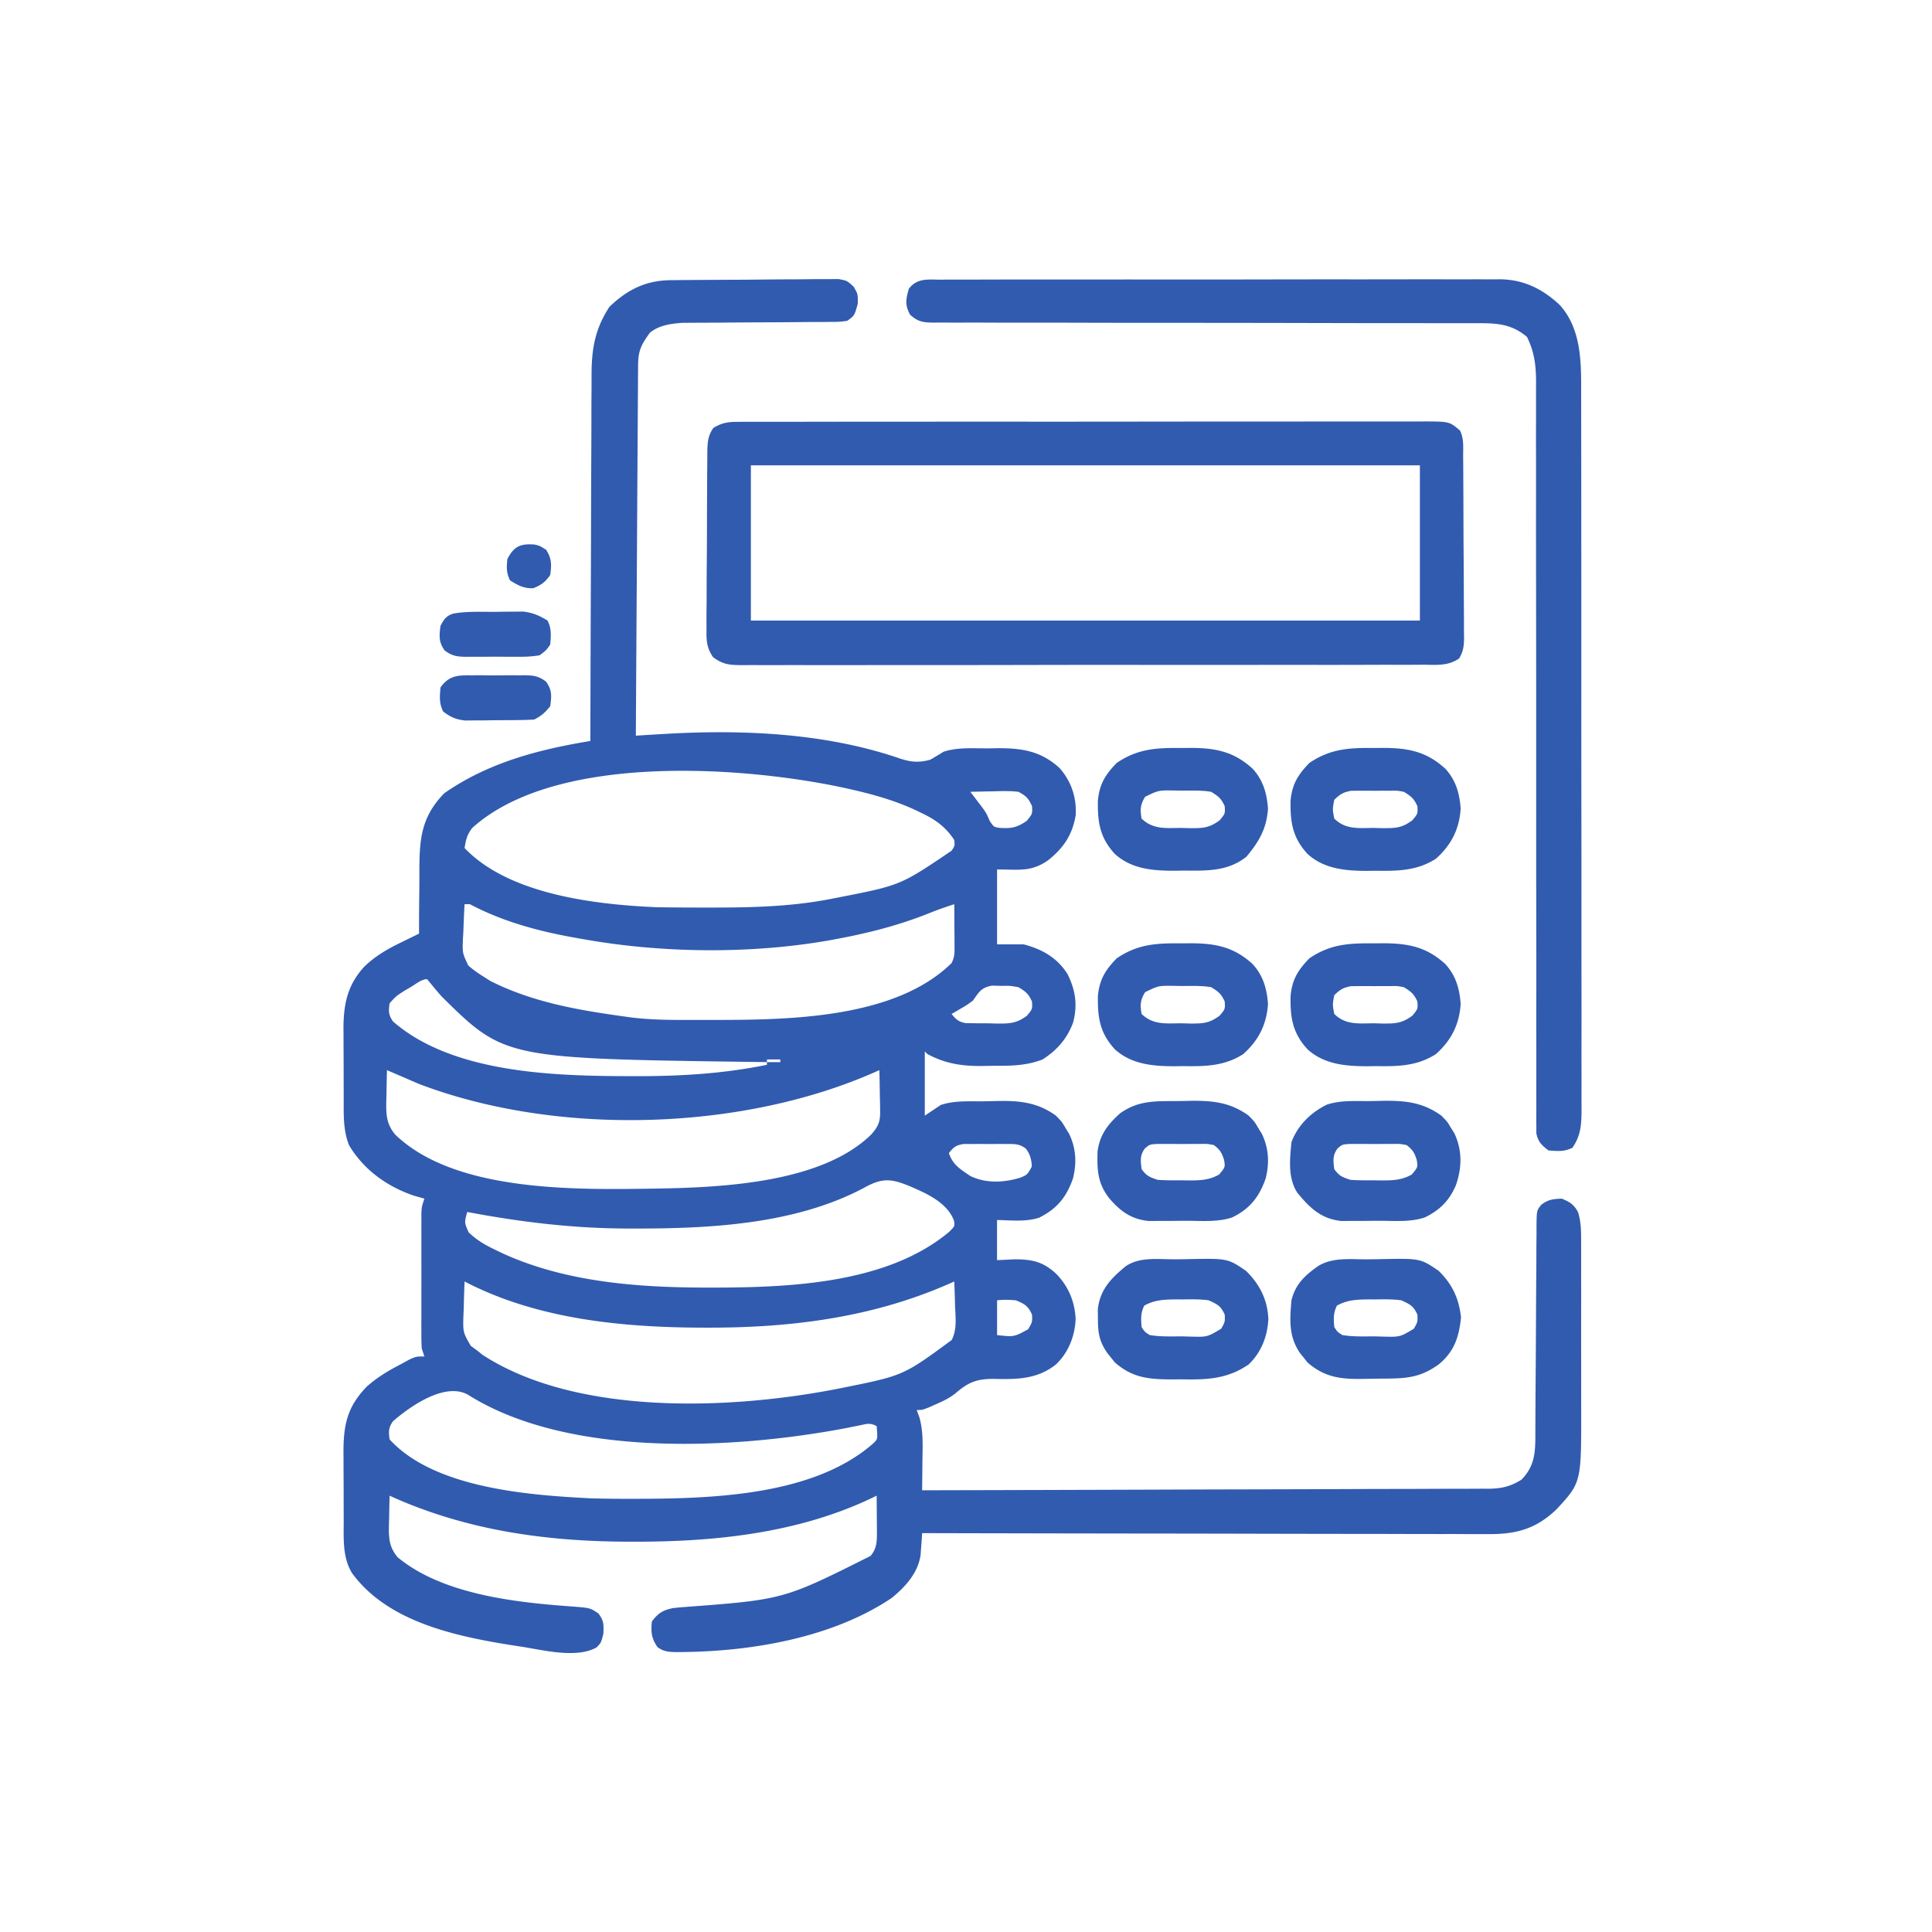 <svg width="90" height="90" fill="none" xmlns="http://www.w3.org/2000/svg"><path fill="#fff" d="M0 0h90v90H0z"/><path d="m31.237 13.052.267-.003c.291-.003.582-.005.873-.007l.301-.002c.526-.003 1.052-.006 1.578-.008.435-.002.871-.005 1.306-.01a159.51 159.51 0 0 1 1.577-.01c.2-.001.401-.003.601-.006.28-.004.56-.004.841-.003L39.064 13c.403.076.403.076.708.364.193.335.193.335.186.787-.153.552-.153.552-.491.795-.347.048-.347.048-.772.05l-.483.005h-.523c-.179.002-.358.003-.537.005-.472.004-.944.007-1.415.009-.753.003-1.507.008-2.26.015-.262.002-.525.003-.787.003l-.488.004-.427.002c-.534.042-1.077.112-1.5.461-.412.568-.546.832-.55 1.53l-.004.459-.002.506-.004.531c-.003.481-.006.962-.009 1.443-.003.502-.006 1.005-.009 1.507-.006.952-.012 1.904-.017 2.856-.006 1.083-.013 2.167-.02 3.25a10644.25 10644.25 0 0 0-.04 6.688l.439-.027.577-.035.288-.017c3.633-.216 7.52-.052 10.987 1.14.523.173.888.205 1.421.061.21-.12.418-.245.623-.374.669-.217 1.393-.153 2.088-.156l.436-.008c1.143-.005 2.03.138 2.893.937.539.626.784 1.363.738 2.186-.152.917-.571 1.532-1.294 2.105-.796.548-1.339.421-2.368.421v3.49h1.246c.861.231 1.546.614 2.035 1.381.378.761.477 1.452.256 2.275-.284.747-.746 1.274-1.418 1.705-.803.311-1.549.295-2.4.296l-.445.009c-.936.003-1.684-.112-2.516-.555l-.125-.125v2.992l.748-.499c.625-.208 1.277-.163 1.931-.168.17-.002.341-.005.511-.01 1.106-.031 2.001.012 2.918.677.281.289.281.289.444.569l.172.281c.325.67.359 1.367.176 2.084-.308.873-.748 1.407-1.577 1.822-.636.2-1.296.119-1.958.106v1.87l.81-.039c.822 0 1.325.105 1.932.662.576.576.884 1.306.919 2.119-.035.801-.336 1.566-.919 2.119-.879.696-1.834.696-2.909.67-.761-0-1.151.146-1.73.639-.293.246-.605.394-.955.545l-.35.155c-.289.11-.289.11-.539.11l.124.343c.19.663.152 1.333.141 2.018l-.003.402c-.003.326-.007.651-.012.977 3.53-.007 7.061-.017 10.591-.029 1.639-.006 3.278-.011 4.918-.014 1.429-.003 2.857-.007 4.286-.013.756-.003 1.513-.005 2.27-.006.712-.001 1.424-.003 2.136-.007.261-.001.523-.002.784-.001.357 0.0.714-.002 1.07-.004l.314.002c.61-.007 1.025-.092 1.556-.425.685-.704.642-1.426.643-2.353l.002-.334c.001-.238.002-.477.003-.715.002-.377.004-.754.007-1.132a985.31 985.31 0 0 0 .019-3.216c.003-.656.007-1.312.013-1.969.002-.25.003-.5.003-.751.001-.349.004-.698.007-1.047l-.001-.314c.01-.706.01-.706.221-.969.312-.248.56-.273.954-.289.381.156.568.27.763.634.143.476.144.929.141 1.421l.001.318c.001.347 0.0.694-0 1.04 0.0.242 0.0.484.001.726 0.0.507-0 1.015-.001 1.522a419.683 419.683 0 0 0 .001 1.944c.001.5.001 1 0 1.501-0.0.239 0 .477.001.716.006 3.404.006 3.404-1.157 4.659-.946.906-1.884 1.159-3.174 1.146l-.344.001c-.377.001-.754-.001-1.132-.004a600.588 600.588 0 0 1-3.021-.004c-.769-.002-1.538-.003-2.307-.003a2542.236 2542.236 0 0 1-4.367-.008 3434.147 3434.147 0 0 0-4.973-.008 7746.349 7746.349 0 0 1-10.226-.019l-.018.281-.028.371-.026.367c-.125.839-.702 1.476-1.342 1.999-2.745 1.848-6.496 2.489-9.742 2.521l-.276.004c-.361-.006-.601-.016-.897-.233-.282-.411-.311-.698-.261-1.196.298-.394.523-.53.997-.623.175-.02.35-.036.525-.049 4.611-.346 4.611-.346 8.665-2.38.286-.338.299-.667.296-1.09l-.001-.303-.003-.315-.002-.319a225.008 225.008 0 0 0-.006-.779l-.353.169c-3.399 1.584-7.213 1.98-10.929 1.974a225.045 225.045 0 0 0-.263-0c-3.875-.009-7.598-.53-11.144-2.142a90.986 90.986 0 0 0-.023 1.083l-.009.308c-.007.596.009.999.407 1.476 2.092 1.734 5.482 2.102 8.079 2.29.89.068.89.068 1.271.328.26.334.249.513.234.943-.109.429-.109.429-.319.64-.941.53-2.507.116-3.53-.04l-.44-.067c-2.623-.421-5.755-1.085-7.413-3.346-.458-.732-.394-1.619-.395-2.453a295.712 295.712 0 0 1-.002-1.079 185.982 185.982 0 0 0-.005-1.108c-0-.237-.001-.474-.001-.712L16 67.604c.005-1.265.19-2.082 1.082-3.007.481-.429.996-.74 1.567-1.034l.428-.234c.319-.14.319-.14.693-.14l-.125-.374a12.202 12.202 0 0 1-.016-.643l-.001-.397.001-.428-0-.44c-0-.307 0-.615.001-.922.001-.471 0-.942-.001-1.413 0-.298 0-.596.001-.894l-.001-.428.001-.397 0-.35c.016-.293.016-.293.141-.667l-.475-.132c-1.255-.423-2.342-1.2-3.03-2.344-.291-.707-.254-1.473-.255-2.225l-.001-.35a296.949 296.949 0 0 1-.001-.731 187.361 187.361 0 0 0-.005-1.112 847.045 847.045 0 0 1-.001-.713L16 47.894c.004-1.122.187-2.013.972-2.866.514-.494 1.075-.819 1.713-1.127l.244-.12c.197-.097.395-.193.592-.288l-0-.438c0-.541.006-1.083.013-1.624.002-.233.003-.467.003-.7-.002-1.54.034-2.63 1.161-3.78 2.034-1.42 4.378-2.035 6.803-2.433l.001-.287c.005-2.305.012-4.609.022-6.914.005-1.115.009-2.229.011-3.344.002-.972.005-1.944.01-2.915.003-.514.005-1.028.005-1.543a176.236 176.236 0 0 1 .006-1.454c.001-.177.001-.354.001-.532-.004-1.245.147-2.188.833-3.237.838-.802 1.692-1.228 2.849-1.24Zm-9.245 25.525c-.242.325-.286.534-.351.927 2.058 2.16 6.052 2.629 8.903 2.756.305.007.61.01.915.012l.339.003c.359.002.719.003 1.078.003l.372 0c1.848-.002 3.651-.049 5.471-.405l.344-.067c2.887-.566 2.887-.566 5.265-2.177.152-.224.152-.224.125-.499-.404-.609-.86-.94-1.519-1.254a278.321 278.321 0 0 0-.263-.128c-.99-.462-2.016-.748-3.08-.987a204.923 204.923 0 0 1-.257-.058c-4.682-1.012-13.458-1.647-17.343 1.873Zm23.21-1.691.15.196.2.264.21.274c.187.264.187.264.351.637.185.27.185.27.46.309.545.034.806-.013 1.262-.332.262-.326.262-.326.241-.678-.168-.374-.269-.473-.631-.67-.385-.046-.766-.035-1.153-.023l-.318.005a71.232 71.232 0 0 0-.773.018Zm-23.561 5.236c-.025.421-.041.841-.055 1.262l-.022.359c-.023.658-.023.658.251 1.234.223.196.445.355.698.51l.338.215c1.976.994 4.096 1.355 6.269 1.655l.279.04c1.148.14 2.313.115 3.468.116l.354 0c3.454-.004 8.449-.039 11.107-2.649.15-.299.139-.485.137-.819l-.001-.338-.003-.354-.002-.357a231.495 231.495 0 0 0-.006-.874c-.393.126-.778.261-1.161.415-1.409.566-2.832.928-4.324 1.205l-.337.063c-3.685.648-7.828.6-11.506-.063l-.325-.057c-1.713-.306-3.365-.746-4.91-1.564h-.249Zm-2.478 3.841-.334.197c-.38.245-.38.245-.679.574-.056.364-.055.544.157.849 2.787 2.431 7.574 2.544 11.078 2.548l.313.001c2.028.001 4.037-.12 6.029-.53v-.125l-.441-.005c-11.778-.159-11.778-.159-14.703-3.042a17.136 17.136 0 0 1-.51-.602l-.178-.215c-.26 0-.518.223-.732.351Zm26.163.647c-.267.197-.267.197-.53.351l-.267.158-.201.115c.211.26.323.365.658.426.357.007.714.011 1.071.01l.375.011c.605.002.912.001 1.409-.368.255-.307.255-.307.233-.655-.162-.362-.29-.468-.631-.67-.391-.069-.391-.069-.81-.062l-.425-.012c-.502.096-.596.288-.884.697Zm-9.599 2.743v.125h.623v-.125h-.623Zm-17.701.499c-.01.382-.018.763-.023 1.145l-.009.327c-.007.613.007 1.022.407 1.52 2.823 2.738 8.598 2.574 12.222 2.524 3.015-.055 7.664-.257 9.967-2.524.328-.374.42-.597.41-1.093l-.004-.336-.009-.348-.005-.353a75.04 75.04 0 0 0-.018-.862l-.385.169c-6.213 2.678-14.665 2.89-21.01.493a31.926 31.926 0 0 1-.67-.288 202.116 202.116 0 0 0-.478-.205l-.394-.169Zm26.178 3.864c.182.546.526.746.993 1.065.74.356 1.567.315 2.343.076.317-.134.317-.134.528-.518-.025-.339-.072-.552-.276-.827-.307-.235-.517-.219-.901-.22l-.4-.002-.418.004-.418-.004-.4.002-.367.001c-.356.055-.466.144-.685.422Zm-3.989 1.636c-3.186 1.68-7.124 1.883-10.658 1.878l-.3-0c-2.553-.005-4.982-.298-7.491-.771-.136.488-.136.488.061.943.367.357.752.583 1.209.802l.267.13c2.973 1.395 6.396 1.644 9.636 1.647l.287 0c3.578-.005 8.107-.185 10.987-2.595.273-.271.273-.271.219-.546-.325-.817-1.235-1.228-1.996-1.558-.926-.391-1.343-.426-2.22.07Zm-18.574 4.347c-.018.423-.029.847-.039 1.27l-.016.362c-.017.736-.017.736.343 1.362l.335.246.209.171c4.453 2.902 11.801 2.552 16.799 1.535 2.811-.566 2.811-.566 5.059-2.22.249-.478.186-1.003.161-1.528a2343.013 2343.013 0 0 0-.009-.35 43.796 43.796 0 0 0-.03-.85l-.385.169c-3.494 1.506-7.18 1.978-10.967 1.981l-.295 0c-3.767-.005-7.772-.381-11.165-2.151Zm24.807.873v1.621c.792.089.792.089 1.449-.273.194-.335.194-.335.179-.678-.181-.406-.346-.501-.756-.67-.462-.031-.462-.031-.873 0Zm-28.141 5.633c-.211.304-.21.486-.157.849 2.079 2.273 6.472 2.596 9.349 2.743.644.019 1.288.025 1.932.023l.264-0c3.503-.01 8.213-.145 10.982-2.579.194-.188.194-.188.184-.521a384.653 384.653 0 0 0-.023-.288c-.316-.158-.435-.108-.777-.036l-.329.066-.358.072c-5.204.983-12.908 1.383-17.572-1.561-1.07-.603-2.695.537-3.494 1.234Z" fill="#315BAF"/><path d="m34.318 19.651.357-.002.391.001.416-.001c.462-.001.924-.001 1.386-0.0.331-.001.661-.001.992-.002.806-.002 1.612-.002 2.418-.002.655 0 1.31 0 1.965-.001l.282-0.0.568-.001c1.775-.001 3.551-.001 5.326-0 1.625.001 3.249-.001 4.874-.003 1.668-.002 3.336-.004 5.003-.003.936 0 1.873-0 2.809-.002a635.528 635.528 0 0 1 2.392-0c.407.001.814.001 1.22-.001.441-.001.882-0 1.323.001l.39-.003c1.093.008 1.093.008 1.582.423.19.381.145.779.147 1.197l.003.296c.003.324.004.648.005.972l.002.335c.003.585.004 1.17.006 1.755.001.605.006 1.21.011 1.814.003.465.004.929.005 1.394.001.223.002.446.004.669.003.312.003.624.002.935l.005.28c-.004.379-.031.648-.232.973-.526.36-1.054.295-1.677.29l-.421.003c-.467.002-.935.001-1.402-0-.334.001-.669.002-1.003.003-.815.003-1.63.003-2.445.002a877.189 877.189 0 0 0-1.987 0l-.285 0-.574.001c-1.795.002-3.59.001-5.386-.001-1.643-.002-3.286 0-4.928.004-1.686.004-3.373.005-5.059.004l-.572-0-.284-0a596.645 596.645 0 0 0-1.984.003 397.836 397.836 0 0 1-2.418-.001 153.839 153.839 0 0 0-1.234.001c-.446.002-.891 0-1.337-.003l-.395.004c-.589-.008-.876-.015-1.361-.371-.3-.434-.317-.791-.306-1.301l-.002-.289a64.28 64.28 0 0 1 .007-.942c.001-.219.001-.437.001-.656.001-.458.004-.916.008-1.373.006-.587.007-1.173.008-1.76.001-.451.002-.903.005-1.354.001-.216.002-.433.003-.649.001-.302.004-.605.007-.907l0-.271c.007-.45.013-.811.287-1.179.372-.227.651-.281 1.084-.281Zm.661 2.026v7.23h31.165v-7.23H34.979Z" fill="#315BAF"/><path d="m43.81 13.027.346-.002c.384-.002.768-.001 1.151 0a558.309 558.309 0 0 1 3.065-.004c.624 0 1.247-0 1.871-.001a2135.565 2135.565 0 0 1 4.667 0c1.35.001 2.7-0 4.05-.003 1.387-.003 2.773-.004 4.16-.003.778 0 1.556 0 2.335-.002a383.151 383.151 0 0 1 2.197.001c.269.001.537 0.0.805-.001a103.74 103.74 0 0 1 1.102.002l.32-.004c1.107.014 1.98.449 2.782 1.199.985 1.092 1 2.6.995 3.994l.001.448c.001.406.001.813.001 1.219-0.0.44.001.879.002 1.319.002.86.002 1.72.002 2.579-0.0.699 0 1.398.001 2.096l0.0.302.001.607c.001 1.895.001 3.79 0 5.686-.001 1.734.001 3.467.003 5.201.002 1.781.004 3.563.003 5.344-0.0 1.0 0 1.999.002 2.999.002.851.002 1.701 0 2.551-.001.434-.001.868.001 1.302.001.47 0.0.94-.001 1.411l.003.416c-.005.683-.023 1.198-.423 1.782-.385.193-.697.161-1.122.125-.317-.246-.477-.396-.561-.793l0-.333-.004-.385.004-.423-.002-.45c-.001-.412-.001-.824.001-1.236.001-.444-0-.888-.001-1.333-.002-.77-.002-1.54-0-2.31a955.299 955.299 0 0 0-.002-3.343 2888.764 2888.764 0 0 1-.004-5.428v-.328l0-1.317c0-1.207 0-2.414-0-3.621l-0-.327c-.001-1.802-.003-3.604-.006-5.406a1157.94 1157.94 0 0 1-.001-3.334c.001-.762.001-1.524-.001-2.285-.001-.44-.001-.879.001-1.318.002-.477 0-.953-.001-1.43l.003-.419c-.005-.78-.08-1.372-.423-2.076-.767-.65-1.503-.642-2.47-.639a6159.227 6159.227 0 0 0-.335-.001c-.371-0-.741 0-1.112 0l-.797-.001c-.572-.001-1.145-.001-1.717-.001-.904-0-1.809-.002-2.714-.004l-.462-.001-.936-.002a2892.277 2892.277 0 0 0-6.318-.007 1261.202 1261.202 0 0 1-4.262-.006 446.373 446.373 0 0 0-2.256-.002c-.707.001-1.413 0-2.12-.004a91.97 91.97 0 0 0-.779.001 79.895 79.895 0 0 1-1.061-.003l-.313.004c-.488-.008-.72-.038-1.087-.371-.247-.457-.194-.714-.057-1.208.396-.506.879-.426 1.476-.422ZM55.049 34.844l.429-.004c1.154.004 2.008.174 2.877.972.492.539.659 1.146.713 1.853-.062.931-.412 1.534-1.003 2.242-.876.699-1.869.655-2.94.648l-.441.008c-.995-.001-1.976-.084-2.746-.779-.703-.76-.813-1.48-.794-2.496.074-.766.35-1.208.88-1.751.989-.666 1.859-.705 3.023-.693Zm-1.702 2.27c-.229.369-.24.592-.168 1.018.547.526 1.145.438 1.862.436l.374.011c.604.002.907 0 1.403-.368.255-.307.255-.307.234-.655-.16-.358-.299-.467-.631-.67-.454-.076-.911-.058-1.371-.055l-.377-.007c-.706-.009-.706-.009-1.325.291ZM55.049 43.945l.429-.004c1.154.004 2.008.174 2.877.972.492.539.659 1.146.713 1.853-.064.961-.435 1.695-1.153 2.337-.882.567-1.776.575-2.797.561l-.439.006c-.991-.004-1.974-.094-2.74-.785-.703-.76-.813-1.48-.794-2.496.074-.766.35-1.208.88-1.751.989-.666 1.859-.705 3.023-.693Zm-1.702 2.27c-.229.369-.24.592-.168 1.018.547.527 1.145.438 1.862.436l.374.011c.604.002.907 0 1.403-.368.255-.307.255-.307.234-.655-.16-.358-.299-.467-.631-.67-.454-.076-.911-.058-1.371-.055l-.377-.007c-.706-.009-.706-.009-1.325.291Z" fill="#315BAF"/><path d="m64.025 34.844.429-.004c1.154.004 2.008.174 2.877.972.492.539.659 1.146.713 1.853-.064.961-.435 1.695-1.153 2.337-.882.567-1.776.575-2.797.561l-.44.006c-.991-.004-1.974-.094-2.74-.785-.703-.76-.813-1.48-.794-2.496.074-.766.35-1.208.88-1.751.989-.666 1.859-.705 3.023-.693Zm-1.87 2.415c-.083.436-.083.436 0 .873.539.531 1.149.438 1.862.436l.374.011c.604.002.907 0 1.403-.368.255-.307.255-.307.234-.655-.16-.358-.299-.467-.631-.67-.304-.057-.304-.057-.631-.05l-.363-.002-.377.004-.377-.004-.363.002-.331.001c-.365.059-.537.163-.799.422ZM64.025 43.945l.429-.004c1.154.004 2.008.174 2.877.972.492.539.659 1.146.713 1.853-.064.961-.435 1.695-1.153 2.337-.882.567-1.776.575-2.797.561l-.44.006c-.991-.004-1.974-.094-2.74-.785-.703-.76-.813-1.48-.794-2.496.074-.766.35-1.208.88-1.751.989-.666 1.859-.705 3.023-.693Zm-1.87 2.415c-.083.436-.083.436 0 .873.539.531 1.149.438 1.862.436l.374.011c.604.002.907 0 1.403-.368.255-.307.255-.307.234-.655-.16-.358-.299-.467-.631-.67-.304-.057-.304-.057-.631-.05l-.363-.002-.377.004-.377-.004-.363.002-.331.001c-.365.059-.537.163-.799.422ZM54.756 51.293a38.773 38.773 0 0 0 .755-.014c1.021-.006 1.813.082 2.655.69.281.289.281.289.444.569l.172.281c.325.67.359 1.367.176 2.084-.303.86-.736 1.409-1.56 1.81-.663.221-1.371.159-2.064.157a63.106 63.106 0 0 0-.826.006c-.176 0-.353 0-.529 0l-.483.001c-.798-.084-1.297-.447-1.812-1.044-.55-.699-.582-1.316-.555-2.196.104-.785.478-1.26 1.053-1.777.829-.587 1.583-.565 2.574-.567Zm-1.429 2.214c-.23.323-.196.571-.147.955.231.319.366.371.748.499.368.028.737.023 1.106.023l.303.005c.535.001.981-.004 1.457-.277.284-.343.284-.343.226-.686-.113-.346-.189-.466-.475-.686-.319-.058-.319-.058-.678-.05l-.4-.001-.418.004-.418-.004-.4.001-.367.001c-.315.025-.315.025-.538.215ZM54.733 58.664a46.202 46.202 0 0 0 .552-.008c1.904-.038 1.904-.038 2.756.543.642.627 1.004 1.345 1.044 2.244-.035.801-.336 1.566-.919 2.119-1.0.686-1.948.715-3.132.693l-.498.004c-1.051-.008-1.794-.081-2.606-.795l-.169-.214-.174-.214c-.371-.538-.439-.916-.441-1.578a494.337 494.337 0 0 0-.006-.451c.096-.928.612-1.454 1.308-2.027.664-.443 1.518-.313 2.285-.317Zm-1.428 2.156c-.174.349-.156.611-.125.997.14.221.14.221.374.374.492.083.99.064 1.488.062l.415.011c.784.02.784.02 1.432-.368.178-.317.178-.317.164-.655-.183-.41-.346-.484-.756-.67-.396-.051-.786-.046-1.184-.039l-.318-.001c-.543.005-1.004.017-1.49.289ZM63.731 51.293c.252-.002.503-.008.755-.014 1.022-.006 1.812.083 2.655.69.281.284.281.284.444.561l.172.277c.366.789.347 1.601.062 2.411-.307.716-.749 1.155-1.446 1.495-.663.221-1.371.159-2.064.157a63.118 63.118 0 0 0-.826.006c-.176 0-.353 0-.529 0l-.483.001c-.931-.098-1.456-.611-2.031-1.309-.453-.679-.356-1.574-.28-2.353.283-.789.907-1.394 1.654-1.759.622-.203 1.268-.162 1.917-.164Zm-1.429 2.214c-.23.323-.196.571-.147.955.231.319.366.371.748.499.368.028.737.023 1.106.023l.303.005c.535.001.981-.004 1.457-.277.284-.343.284-.343.226-.686-.113-.346-.189-.466-.475-.686-.319-.058-.319-.058-.678-.05l-.4-.001-.418.004-.418-.004-.4.001-.367.001c-.315.025-.315.025-.538.215ZM63.708 58.664c.184-.002.368-.004.552-.008 1.904-.038 1.904-.038 2.756.543.642.628.948 1.291 1.044 2.174-.096.912-.314 1.595-1.044 2.189-.911.656-1.595.654-2.693.66-.172.002-.344.004-.516.008-1.154.025-2.005.024-2.902-.765a244.501 244.501 0 0 1-.168-.214l-.174-.214c-.534-.775-.483-1.546-.402-2.466.189-.759.633-1.164 1.259-1.604.689-.409 1.513-.298 2.289-.302Zm-1.428 2.156c-.174.349-.156.611-.125.997.14.221.14.221.374.374.492.083.99.064 1.488.062l.415.011c.784.02.784.02 1.432-.368.178-.317.178-.317.164-.655-.183-.41-.346-.484-.756-.67-.396-.051-.786-.046-1.184-.039l-.318-.001c-.543.005-1.004.017-1.49.289ZM21.949 31.459l.271-.002c.189-0.0.377.001.566.003.288.003.576 0 .864-.003.184 0.0.367.001.551.002l.26-.003c.415.008.638.045.975.295.285.399.263.667.195 1.145-.233.295-.414.456-.748.623-.509.029-1.019.029-1.529.03-.253.001-.505.005-.758.009l-.485.002-.444.004c-.439-.049-.671-.155-1.022-.418-.193-.385-.161-.697-.125-1.122.39-.55.797-.572 1.43-.565ZM23.059 28.503l.461-.008.446-.002.406-.004c.449.052.748.186 1.134.418.193.385.161.697.125 1.122-.194.273-.194.273-.499.499-.328.05-.603.07-.931.066l-.271.002a44.464 44.464 0 0 1-.566-.003c-.288-.003-.576 0-.864.003a168.487 168.487 0 0 1-.551-.002l-.26.003c-.415-.008-.638-.045-.975-.295-.283-.396-.254-.67-.195-1.145.162-.308.257-.459.59-.572.64-.116 1.302-.08 1.95-.082ZM24.894 25.366c.238.052.238.052.549.246.26.422.257.69.187 1.176-.238.335-.415.466-.795.616-.443.011-.702-.137-1.075-.366-.178-.356-.163-.603-.125-.997.313-.599.614-.721 1.258-.675Z" fill="#315BAF"/></svg>